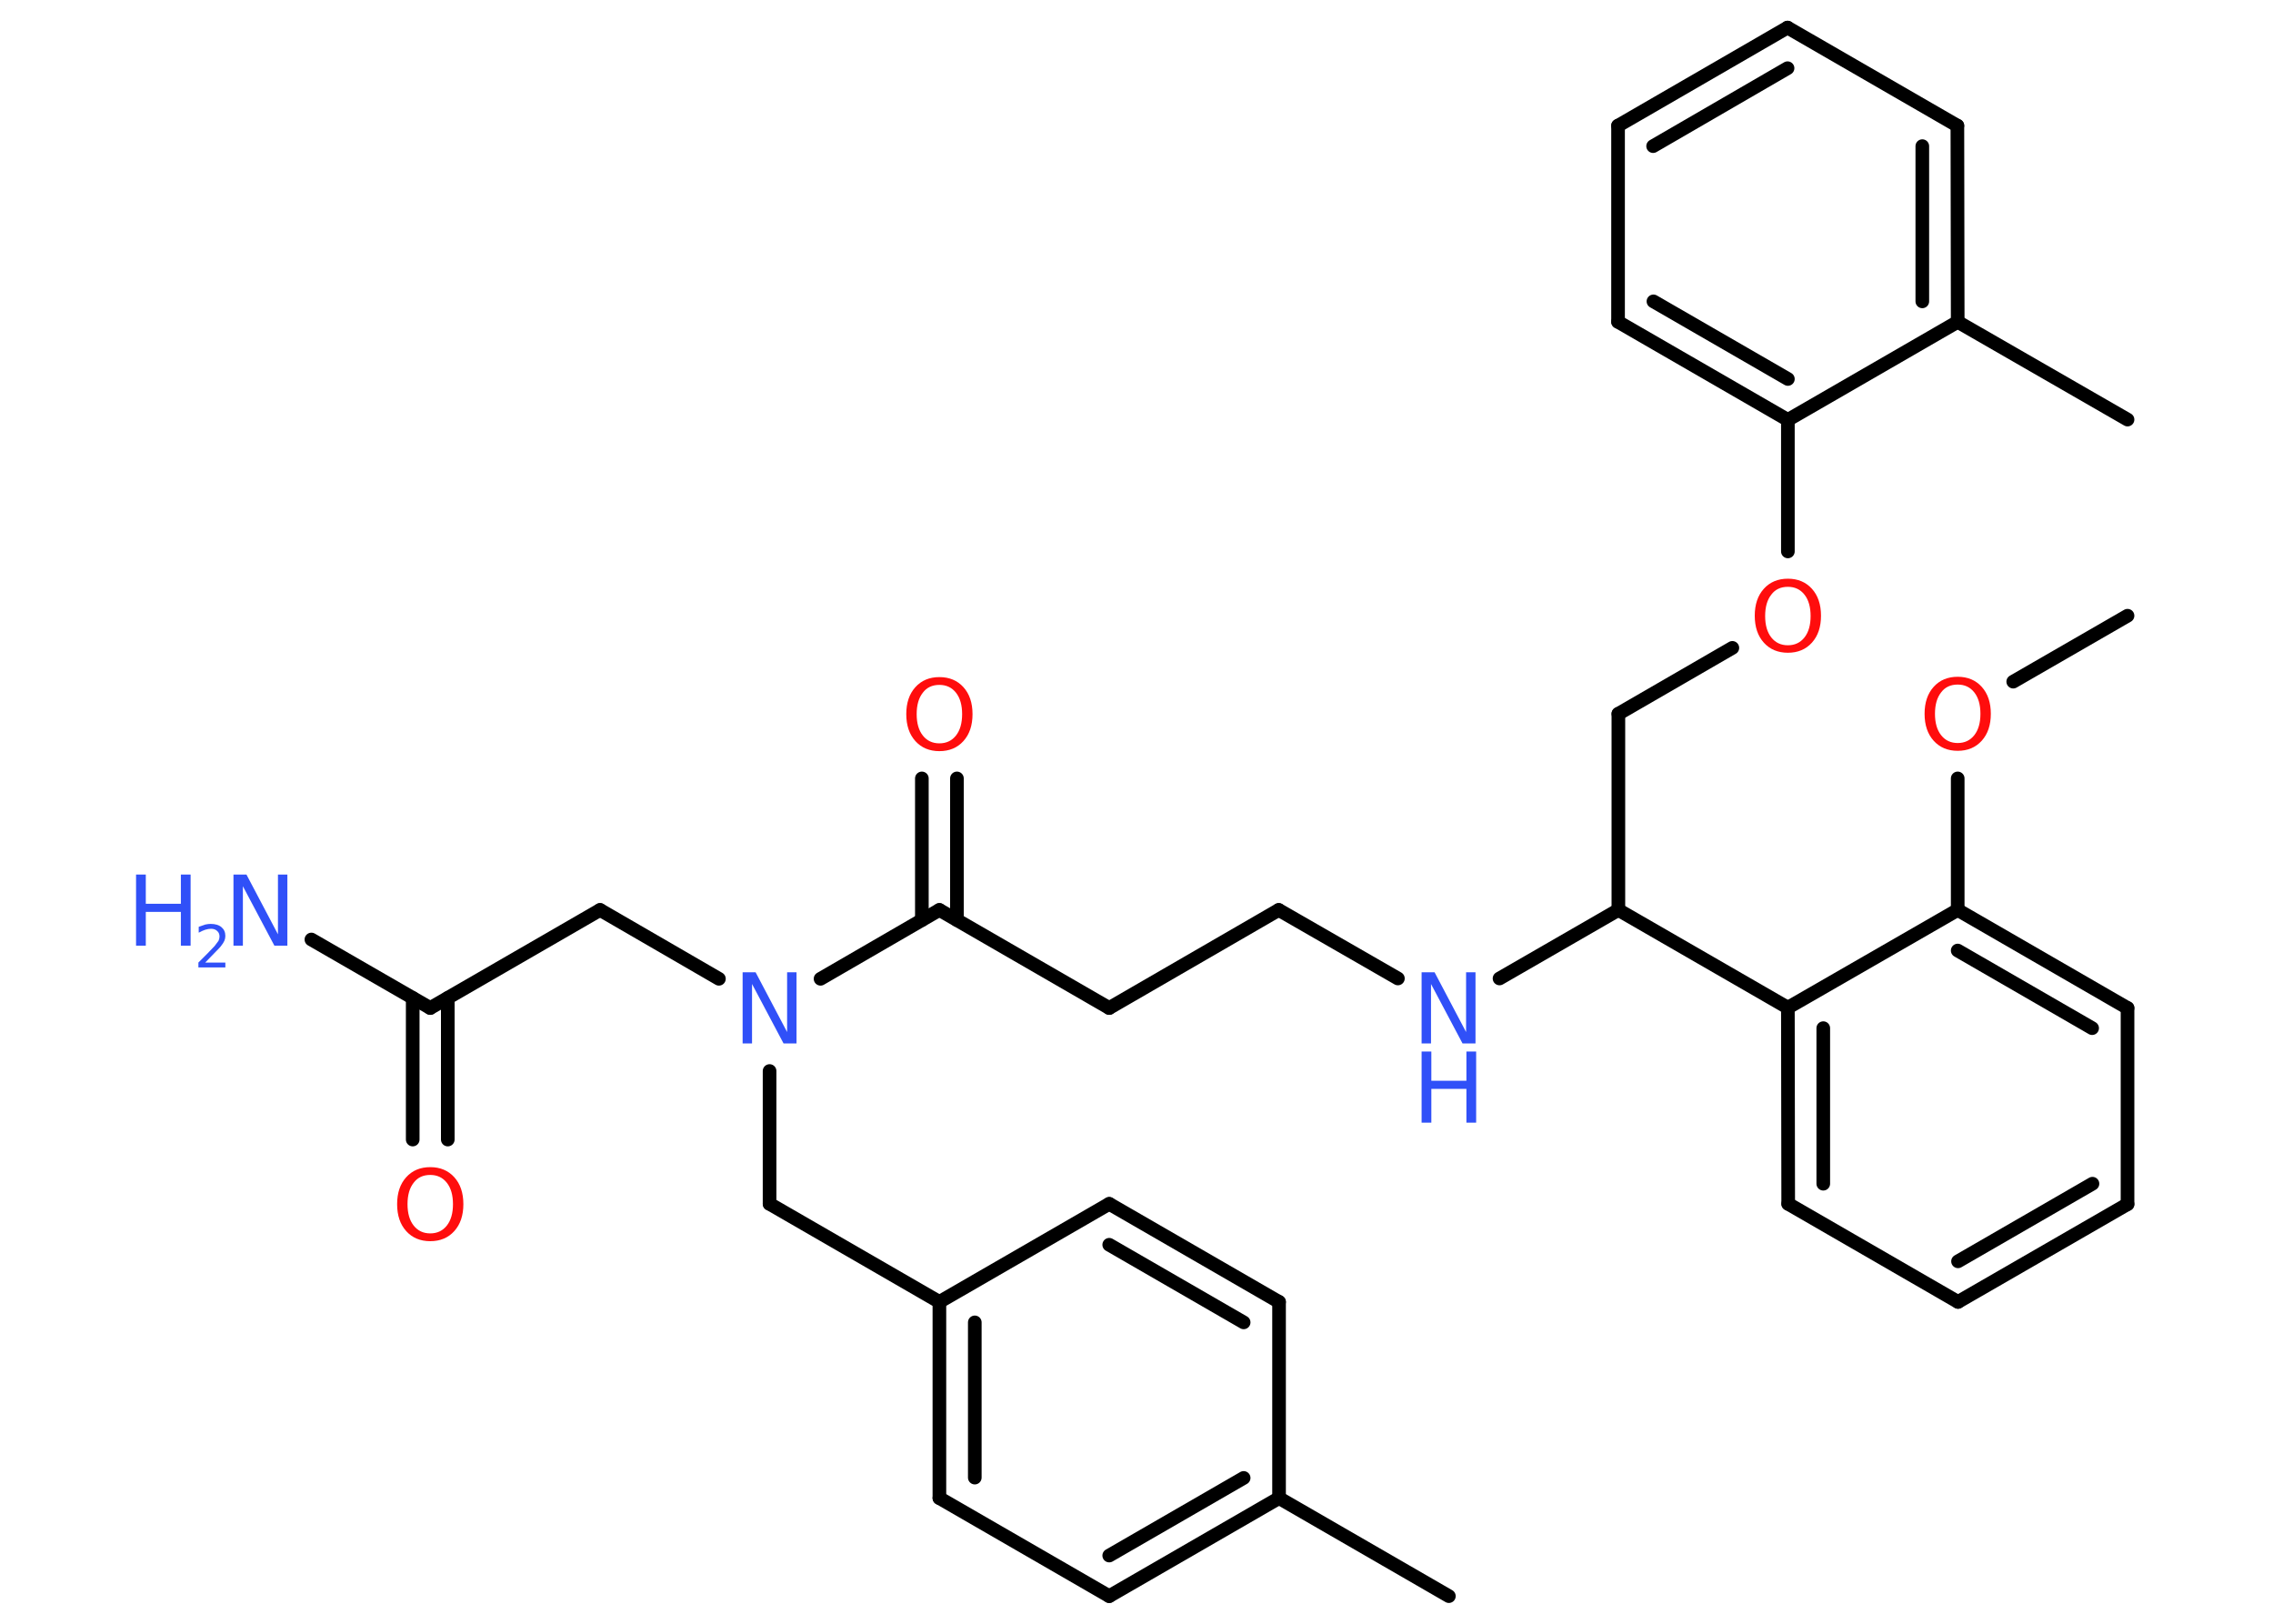 <?xml version='1.0' encoding='UTF-8'?>
<!DOCTYPE svg PUBLIC "-//W3C//DTD SVG 1.1//EN" "http://www.w3.org/Graphics/SVG/1.1/DTD/svg11.dtd">
<svg version='1.2' xmlns='http://www.w3.org/2000/svg' xmlns:xlink='http://www.w3.org/1999/xlink' width='70.0mm' height='50.0mm' viewBox='0 0 70.0 50.0'>
  <desc>Generated by the Chemistry Development Kit (http://github.com/cdk)</desc>
  <g stroke-linecap='round' stroke-linejoin='round' stroke='#000000' stroke-width='.42' fill='#3050F8'>
    <rect x='.0' y='.0' width='70.0' height='50.0' fill='#FFFFFF' stroke='none'/>
    <g id='mol1' class='mol'>
      <line id='mol1bnd1' class='bond' x1='65.52' y1='18.96' x2='62.0' y2='20.99'/>
      <line id='mol1bnd2' class='bond' x1='60.29' y1='23.97' x2='60.29' y2='28.02'/>
      <g id='mol1bnd3' class='bond'>
        <line x1='65.52' y1='31.04' x2='60.29' y2='28.02'/>
        <line x1='64.43' y1='31.66' x2='60.29' y2='29.27'/>
      </g>
      <line id='mol1bnd4' class='bond' x1='65.52' y1='31.04' x2='65.52' y2='37.08'/>
      <g id='mol1bnd5' class='bond'>
        <line x1='60.3' y1='40.09' x2='65.52' y2='37.08'/>
        <line x1='60.3' y1='38.84' x2='64.44' y2='36.45'/>
      </g>
      <line id='mol1bnd6' class='bond' x1='60.3' y1='40.09' x2='55.07' y2='37.07'/>
      <g id='mol1bnd7' class='bond'>
        <line x1='55.06' y1='31.03' x2='55.07' y2='37.07'/>
        <line x1='56.15' y1='31.66' x2='56.15' y2='36.45'/>
      </g>
      <line id='mol1bnd8' class='bond' x1='60.29' y1='28.02' x2='55.06' y2='31.03'/>
      <line id='mol1bnd9' class='bond' x1='55.06' y1='31.03' x2='49.84' y2='28.02'/>
      <line id='mol1bnd10' class='bond' x1='49.84' y1='28.02' x2='49.84' y2='21.98'/>
      <line id='mol1bnd11' class='bond' x1='49.84' y1='21.98' x2='53.35' y2='19.95'/>
      <line id='mol1bnd12' class='bond' x1='55.06' y1='16.98' x2='55.06' y2='12.93'/>
      <g id='mol1bnd13' class='bond'>
        <line x1='49.83' y1='9.91' x2='55.06' y2='12.93'/>
        <line x1='50.92' y1='9.28' x2='55.06' y2='11.67'/>
      </g>
      <line id='mol1bnd14' class='bond' x1='49.83' y1='9.91' x2='49.83' y2='3.87'/>
      <g id='mol1bnd15' class='bond'>
        <line x1='55.05' y1='.85' x2='49.83' y2='3.87'/>
        <line x1='55.05' y1='2.1' x2='50.91' y2='4.5'/>
      </g>
      <line id='mol1bnd16' class='bond' x1='55.05' y1='.85' x2='60.28' y2='3.87'/>
      <g id='mol1bnd17' class='bond'>
        <line x1='60.29' y1='9.91' x2='60.28' y2='3.87'/>
        <line x1='59.2' y1='9.28' x2='59.2' y2='4.5'/>
      </g>
      <line id='mol1bnd18' class='bond' x1='55.06' y1='12.93' x2='60.29' y2='9.91'/>
      <line id='mol1bnd19' class='bond' x1='60.29' y1='9.91' x2='65.52' y2='12.92'/>
      <line id='mol1bnd20' class='bond' x1='49.84' y1='28.02' x2='46.18' y2='30.13'/>
      <line id='mol1bnd21' class='bond' x1='43.05' y1='30.13' x2='39.38' y2='28.02'/>
      <line id='mol1bnd22' class='bond' x1='39.38' y1='28.02' x2='34.16' y2='31.04'/>
      <line id='mol1bnd23' class='bond' x1='34.16' y1='31.04' x2='28.93' y2='28.02'/>
      <g id='mol1bnd24' class='bond'>
        <line x1='28.39' y1='28.33' x2='28.39' y2='23.97'/>
        <line x1='29.47' y1='28.33' x2='29.47' y2='23.97'/>
      </g>
      <line id='mol1bnd25' class='bond' x1='28.93' y1='28.02' x2='25.27' y2='30.14'/>
      <line id='mol1bnd26' class='bond' x1='22.14' y1='30.14' x2='18.48' y2='28.02'/>
      <line id='mol1bnd27' class='bond' x1='18.48' y1='28.02' x2='13.25' y2='31.04'/>
      <line id='mol1bnd28' class='bond' x1='13.25' y1='31.04' x2='9.59' y2='28.93'/>
      <g id='mol1bnd29' class='bond'>
        <line x1='13.79' y1='30.73' x2='13.79' y2='35.09'/>
        <line x1='12.71' y1='30.73' x2='12.71' y2='35.09'/>
      </g>
      <line id='mol1bnd30' class='bond' x1='23.7' y1='32.98' x2='23.7' y2='37.07'/>
      <line id='mol1bnd31' class='bond' x1='23.7' y1='37.07' x2='28.93' y2='40.09'/>
      <g id='mol1bnd32' class='bond'>
        <line x1='28.93' y1='40.09' x2='28.93' y2='46.13'/>
        <line x1='30.02' y1='40.72' x2='30.02' y2='45.5'/>
      </g>
      <line id='mol1bnd33' class='bond' x1='28.93' y1='46.13' x2='34.16' y2='49.15'/>
      <g id='mol1bnd34' class='bond'>
        <line x1='34.16' y1='49.15' x2='39.39' y2='46.13'/>
        <line x1='34.16' y1='47.9' x2='38.3' y2='45.51'/>
      </g>
      <line id='mol1bnd35' class='bond' x1='39.39' y1='46.13' x2='44.62' y2='49.15'/>
      <line id='mol1bnd36' class='bond' x1='39.39' y1='46.13' x2='39.39' y2='40.09'/>
      <g id='mol1bnd37' class='bond'>
        <line x1='39.39' y1='40.09' x2='34.16' y2='37.07'/>
        <line x1='38.3' y1='40.72' x2='34.16' y2='38.33'/>
      </g>
      <line id='mol1bnd38' class='bond' x1='28.93' y1='40.09' x2='34.16' y2='37.07'/>
      <path id='mol1atm2' class='atom' d='M60.29 21.08q-.33 .0 -.51 .24q-.19 .24 -.19 .66q.0 .42 .19 .66q.19 .24 .51 .24q.32 .0 .51 -.24q.19 -.24 .19 -.66q.0 -.42 -.19 -.66q-.19 -.24 -.51 -.24zM60.29 20.84q.46 .0 .74 .31q.28 .31 .28 .83q.0 .52 -.28 .83q-.28 .31 -.74 .31q-.46 .0 -.74 -.31q-.28 -.31 -.28 -.83q.0 -.52 .28 -.83q.28 -.31 .74 -.31z' stroke='none' fill='#FF0D0D'/>
      <path id='mol1atm11' class='atom' d='M55.06 18.07q-.33 .0 -.51 .24q-.19 .24 -.19 .66q.0 .42 .19 .66q.19 .24 .51 .24q.32 .0 .51 -.24q.19 -.24 .19 -.66q.0 -.42 -.19 -.66q-.19 -.24 -.51 -.24zM55.06 17.82q.46 .0 .74 .31q.28 .31 .28 .83q.0 .52 -.28 .83q-.28 .31 -.74 .31q-.46 .0 -.74 -.31q-.28 -.31 -.28 -.83q.0 -.52 .28 -.83q.28 -.31 .74 -.31z' stroke='none' fill='#FF0D0D'/>
      <g id='mol1atm19' class='atom'>
        <path d='M43.78 29.94h.4l.97 1.84v-1.84h.29v2.19h-.4l-.97 -1.83v1.83h-.29v-2.19z' stroke='none'/>
        <path d='M43.78 32.38h.3v.9h1.08v-.9h.3v2.19h-.3v-1.04h-1.08v1.04h-.3v-2.19z' stroke='none'/>
      </g>
      <path id='mol1atm23' class='atom' d='M28.93 21.09q-.33 .0 -.51 .24q-.19 .24 -.19 .66q.0 .42 .19 .66q.19 .24 .51 .24q.32 .0 .51 -.24q.19 -.24 .19 -.66q.0 -.42 -.19 -.66q-.19 -.24 -.51 -.24zM28.93 20.85q.46 .0 .74 .31q.28 .31 .28 .83q.0 .52 -.28 .83q-.28 .31 -.74 .31q-.46 .0 -.74 -.31q-.28 -.31 -.28 -.83q.0 -.52 .28 -.83q.28 -.31 .74 -.31z' stroke='none' fill='#FF0D0D'/>
      <path id='mol1atm24' class='atom' d='M22.87 29.94h.4l.97 1.84v-1.84h.29v2.19h-.4l-.97 -1.83v1.83h-.29v-2.19z' stroke='none'/>
      <g id='mol1atm27' class='atom'>
        <path d='M7.19 26.93h.4l.97 1.84v-1.84h.29v2.19h-.4l-.97 -1.83v1.83h-.29v-2.19z' stroke='none'/>
        <path d='M4.19 26.93h.3v.9h1.08v-.9h.3v2.19h-.3v-1.04h-1.08v1.04h-.3v-2.19z' stroke='none'/>
        <path d='M6.32 29.64h.62v.15h-.83v-.15q.1 -.1 .28 -.28q.17 -.18 .22 -.23q.08 -.1 .12 -.16q.03 -.07 .03 -.13q.0 -.11 -.07 -.17q-.07 -.07 -.19 -.07q-.08 .0 -.18 .03q-.09 .03 -.2 .09v-.18q.11 -.04 .2 -.07q.09 -.02 .17 -.02q.21 .0 .33 .1q.12 .1 .12 .27q.0 .08 -.03 .15q-.03 .07 -.11 .17q-.02 .03 -.14 .15q-.12 .12 -.33 .34z' stroke='none'/>
      </g>
      <path id='mol1atm28' class='atom' d='M13.25 36.18q-.33 .0 -.51 .24q-.19 .24 -.19 .66q.0 .42 .19 .66q.19 .24 .51 .24q.32 .0 .51 -.24q.19 -.24 .19 -.66q.0 -.42 -.19 -.66q-.19 -.24 -.51 -.24zM13.25 35.94q.46 .0 .74 .31q.28 .31 .28 .83q.0 .52 -.28 .83q-.28 .31 -.74 .31q-.46 .0 -.74 -.31q-.28 -.31 -.28 -.83q.0 -.52 .28 -.83q.28 -.31 .74 -.31z' stroke='none' fill='#FF0D0D'/>
    </g>
  </g>
</svg>
